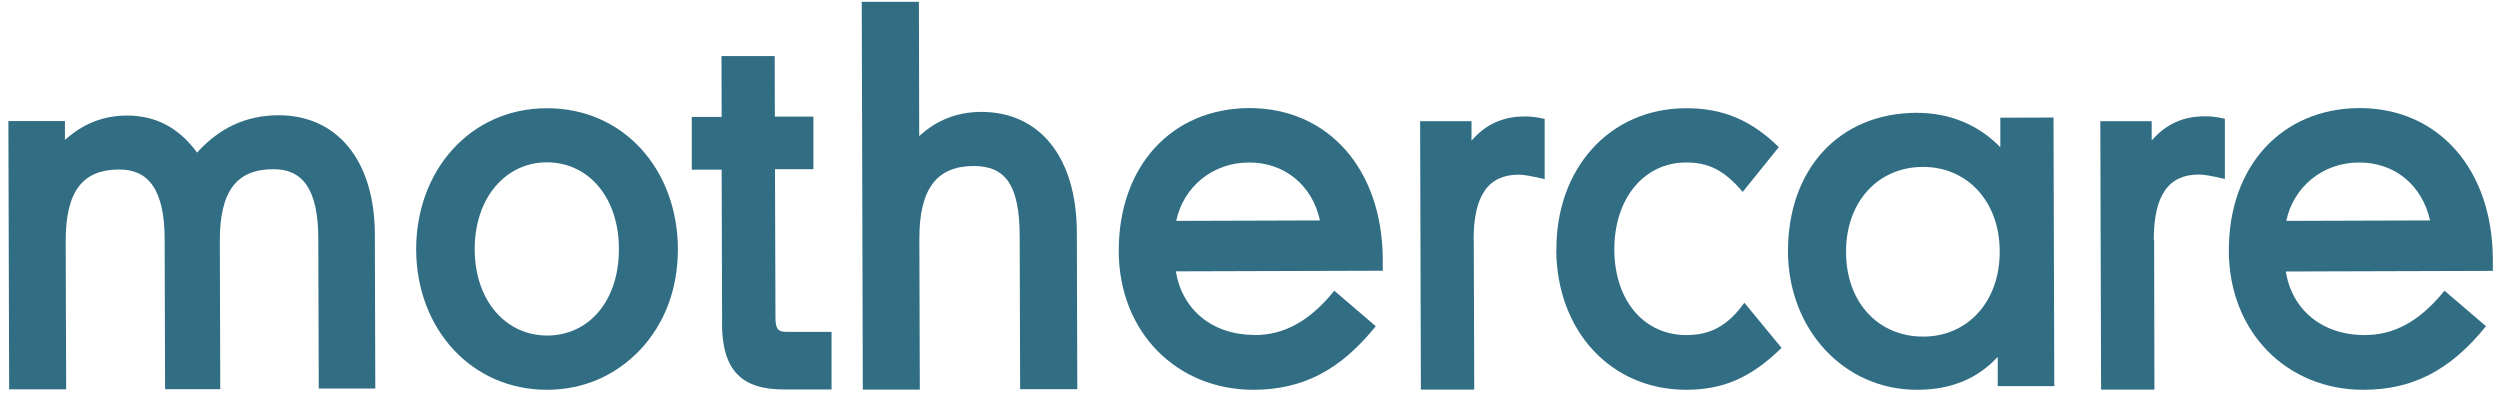 <svg width="164" height="26" viewBox="0 0 164 26" fill="none" xmlns="http://www.w3.org/2000/svg">
<path d="M31.14 16.36C31.15 19.75 33.21 22.02 35.9 22.01C38.58 22.01 40.61 19.79 40.6 16.33C40.6 12.91 38.56 10.64 35.87 10.65C33.18 10.65 31.13 12.97 31.14 16.36ZM35.91 25.57C30.94 25.59 27.32 21.58 27.3 16.38C27.29 11.17 30.86 7.11 35.86 7.1C40.88 7.08 44.45 11.1 44.47 16.33C44.47 18.96 43.61 21.21 42.02 22.92C40.4 24.64 38.28 25.56 35.91 25.57Z" fill="#316E84"/>
<path d="M47.37 21.2L47.34 11.13H45.38V7.67H47.34L47.33 3.68H50.82L50.83 7.65H53.36V11.1H50.84L50.87 20.82C50.87 21.61 51.06 21.77 51.59 21.77H54.55V25.55H51.49C48.62 25.57 47.37 24.28 47.36 21.19" fill="#316E84"/>
<path d="M66.891 15.53C66.891 12.17 65.981 10.89 63.88 10.89C61.48 10.89 60.3 12.35 60.31 15.68L60.34 25.56H56.6L56.531 0.12H60.281L60.3 8.93C61.45 7.87 62.791 7.35 64.35 7.34C68.18 7.33 70.63 10.28 70.641 15.26L70.671 25.53H66.921L66.891 15.53Z" fill="#316E84"/>
<path d="M77.17 14.49L86.59 14.46C86.09 12.16 84.27 10.65 81.93 10.66C79.56 10.66 77.63 12.25 77.16 14.49M82.3 21.98C84.17 21.98 85.86 21.14 87.53 19.07L90.25 21.4C87.86 24.37 85.36 25.56 82.24 25.57C77.22 25.58 73.4 21.81 73.39 16.47C73.38 10.87 76.89 7.11 81.94 7.09C87.09 7.08 90.69 11.05 90.71 17.04V17.76L77.14 17.8C77.53 20.3 79.53 21.98 82.3 21.97" fill="#316E84"/>
<path d="M96.68 15.75L96.71 25.56H93.21L93.16 7.95H96.531V9.23C97.43 8.17 98.59 7.64 99.99 7.64C100.3 7.64 100.65 7.64 101.33 7.8V11.75C100.34 11.52 99.93 11.46 99.62 11.46C97.69 11.46 96.66 12.75 96.67 15.75" fill="#316E84"/>
<path d="M102.1 16.37C102.08 11.07 105.57 7.11 110.6 7.1C112.91 7.09 114.81 7.81 116.69 9.65L114.32 12.59C113.1 11.14 112.03 10.65 110.6 10.66C107.89 10.66 105.9 12.97 105.9 16.36C105.91 19.79 107.91 21.99 110.63 21.98C112.16 21.98 113.32 21.41 114.43 19.86L116.87 22.82C114.82 24.83 112.98 25.56 110.64 25.57C105.65 25.58 102.11 21.68 102.09 16.37" fill="#316E84"/>
<path d="M121.101 16.53C121.101 19.86 123.241 22.09 126.171 22.08C129.071 22.08 131.191 19.79 131.181 16.5C131.181 13.21 129.041 10.94 126.141 10.95C123.211 10.95 121.091 13.23 121.101 16.53ZM131.041 23.42C129.701 24.87 127.931 25.57 125.771 25.57C120.931 25.58 117.311 21.58 117.291 16.51C117.281 11.11 120.631 7.42 125.721 7.4C127.901 7.4 129.781 8.18 131.221 9.66V7.72L134.711 7.71L134.761 25.33H131.051V23.43L131.041 23.42Z" fill="#316E84"/>
<path d="M141.31 15.75L141.331 25.56H137.831L137.781 7.95H141.151V9.22C142.051 8.16 143.21 7.63 144.61 7.63C144.92 7.63 145.271 7.63 145.951 7.79V11.74C144.961 11.51 144.56 11.45 144.24 11.45C142.31 11.45 141.28 12.74 141.29 15.74" fill="#316E84"/>
<path d="M149.98 14.49L159.41 14.46C158.9 12.15 157.091 10.65 154.751 10.66C152.381 10.66 150.45 12.25 149.98 14.49ZM155.121 21.98C156.991 21.98 158.67 21.15 160.36 19.07L163.081 21.4C160.681 24.37 158.191 25.56 155.071 25.57C150.041 25.59 146.231 21.81 146.211 16.47C146.191 10.87 149.711 7.11 154.771 7.09C159.921 7.08 163.521 11.06 163.531 17.05V17.77L149.951 17.81C150.341 20.31 152.33 21.98 155.11 21.98" fill="#316E84"/>
<path d="M20.88 15.67C20.88 12.38 19.83 11.09 17.93 11.1C15.56 11.1 14.41 12.49 14.42 15.82L14.45 25.53H10.83L10.8 15.69C10.8 12.43 9.72 11.11 7.82 11.12C5.45 11.12 4.3 12.51 4.31 15.83L4.34 25.54H0.6L0.55 7.94H4.26V9.18C5.44 8.12 6.75 7.59 8.31 7.58C10.22 7.58 11.71 8.36 12.93 10.01C14.39 8.39 16.14 7.57 18.26 7.56C22.07 7.55 24.57 10.47 24.59 15.35L24.62 25.49H20.91L20.88 15.65V15.67Z" fill="#316E84"/>
</svg>
